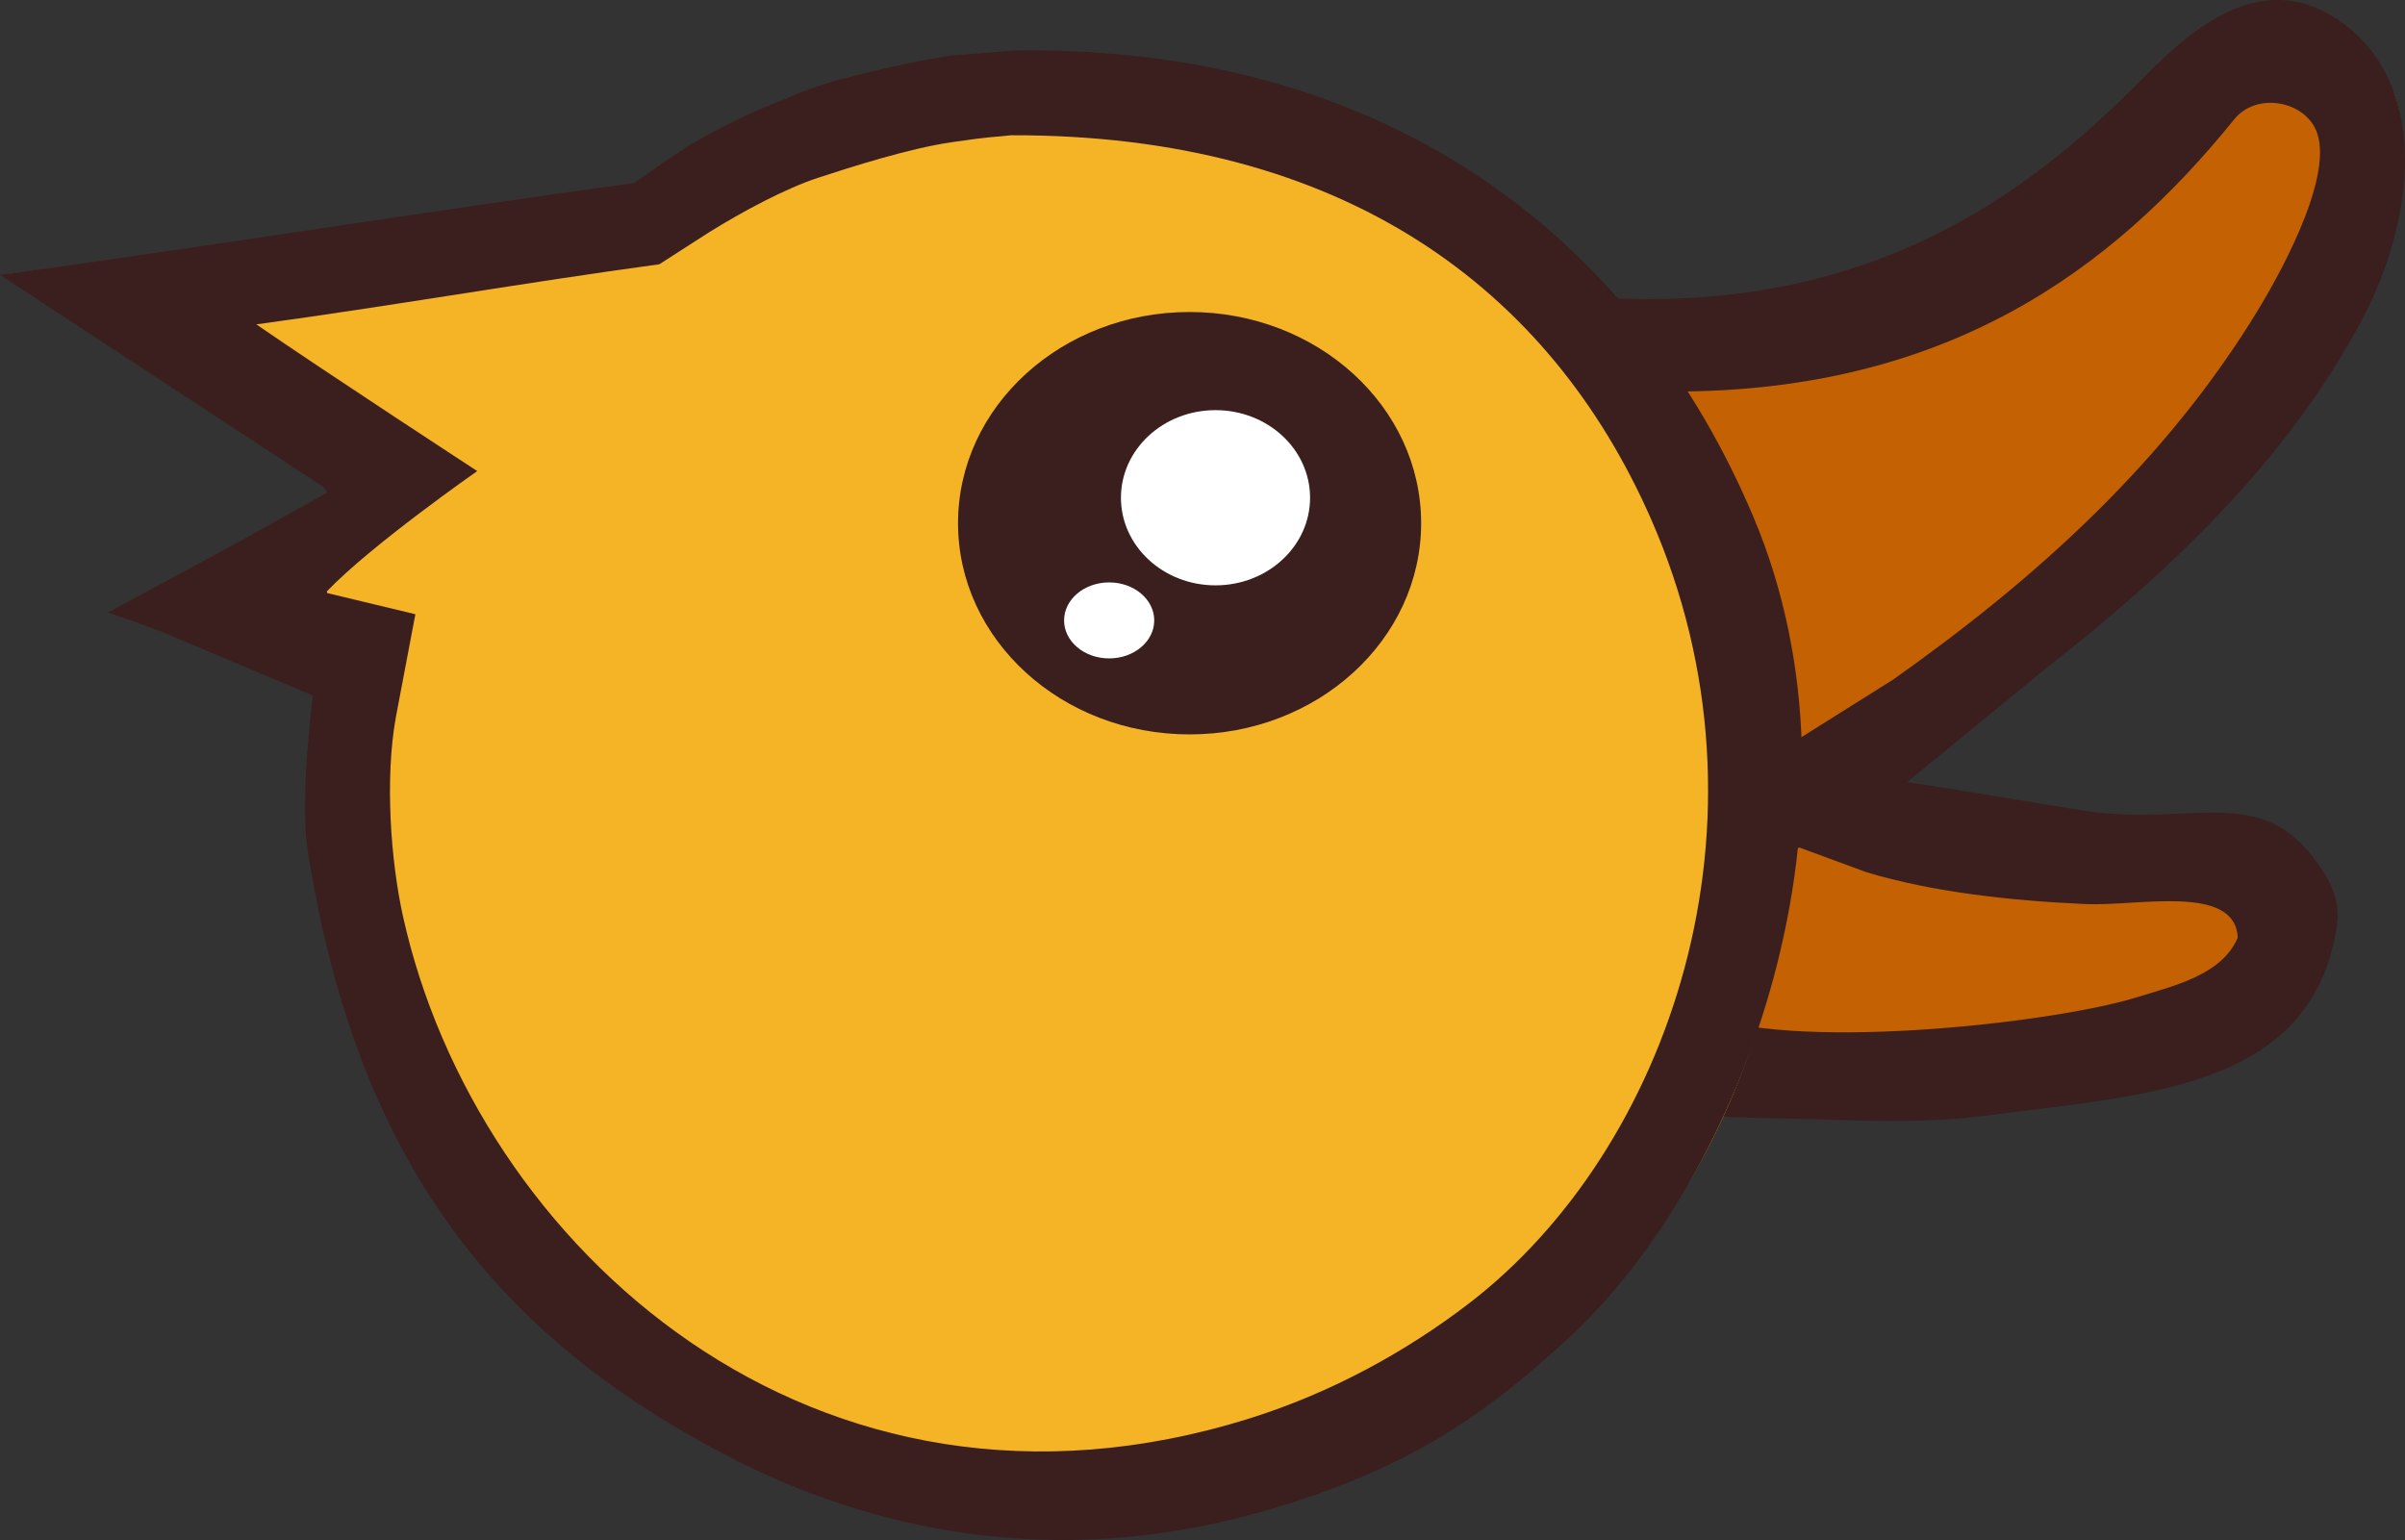 <svg id="_.svg_拷贝" data-name=".svg 拷贝" xmlns="http://www.w3.org/2000/svg" width="1360.62" height="871.341" viewBox="0 0 1360.62 871.341">
  <rect x="0" y="0" width="1360.62" height="871.341" fill="#333333" stroke="none"/>
  <defs>
    <style>
      .cls-1 {
        fill: #c46102;
      }

      .cls-1, .cls-2, .cls-3, .cls-6 {
        fill-rule: evenodd;
      }

      .cls-2, .cls-4 {
        fill: #3a1f1e;
      }

      .cls-3 {
        fill: #f5b426;
      }

      .cls-5, .cls-6 {
        fill: #fff;
      }
    </style>
  </defs>
  <path id="形状_13" data-name="形状 13" class="cls-1" d="M1531,331s167.72,30.122,320-139c0,0,69.72-76.878,126,20,0,0,49.72,109.122-152,286L1697,604s71.72,17.122,132,18,76.22-9.193,104,28-8.11,98.473-61,117-153.63,32.935-272,22-68.29-30.732-70-32" transform="translate(-623 -160.469)"/>
  <path id="形状_14" data-name="形状 14" class="cls-2" d="M1528,580h55c2.6,16.211,16.69,20.749,33,14q39-24.5,78-49c81.06-57.268,154.79-123.729,207-210,8.89-14.7,42-71.826,33-99-6.05-18.277-34.06-24.007-47-8-69.21,85.618-163,154.316-318,154q-19.995,20-40,40,0.495-46.5,1-93c140.06,7.691,229.66-48.646,299-118,26.44-26.443,70.42-73.926,120-37,50,37.237,38.68,113.329,11,166-42.52,80.915-110.47,144.849-180,199q-39,32-78,64c31.56,4.632,64.99,10.616,99,16,60.38,9.56,99.33-15.114,131,27,6.61,8.79,15.79,21.306,13,39-14.48,91.817-107.22,94.838-201,107-26.61,3.451-58.83,3.016-85,2-51.57-2-106.72,1.955-140-23v-6C1537.89,737.192,1528.26,626.857,1528,580Zm53-152v68q-26.49,37.5-53,75,0.495-70.492,1-141Zm-1,163V695c0,9.86-3.09,32.186,2,38,51.2,23.219,201,6.7,249-8,23-7.044,49-13.068,58-34-1.48-30.647-56.28-17.684-86-19-43.63-1.931-87.13-6.946-124-18q-19.005-7-38-14l-9,3c-10.57-3.892-6.19-27.982-3-36v-1C1596.57,611.439,1598.92,604.33,1580,591Z" transform="translate(-623 -160.469)"/>
  <path id="形状_18" data-name="形状 18" class="cls-3" d="M1191.19,191c218.22-3.019,351.01,104.057,415.66,255.18,73.78,172.493,9.85,380.257-99.89,467.834-48.6,38.788-98.02,73.934-165.45,94.386-220.28,66.8-406.42-62-485.72-194.778-27.943-46.787-41.674-101.177-52.661-165.9-5.108-30.093,6.925-68.406.342-93.452L692.052,507.234l118.556-69.478c0-.332,0-0.665-0.007-1l-184.55-120.92,354.694-48.713q16.889-12,33.785-24.017c23.86-14.749,55.31-26.319,83.72-35.058l63.94-14.04Z" transform="translate(-623 -160.469)"/>
  <path id="形状_19" data-name="形状 19" class="cls-2" d="M1197,189c218.76-2.935,354.42,113.32,418,264,70.45,166.96-5.02,372.134-104,464-51.11,47.439-95.97,76.6-175,99-117.48,33.3-220.68,9.54-298-30C903.831,917.388,824.421,817.172,797,641c-4.517-29.023,3-87,3-87l-83-35c-8.561-3.7-33-12-33-12s84.671-45,124-68l-2-3L623,316c119.655-16.332,239.345-35.668,359-52,10.666-8,32-22,32-22s26.45-15.535,52-25c5-2,10.01-4.9,30-11,24.8-6.466,39.87-9.867,64-14Zm-2,48c-11.33,1.333-8.67.267-34,4-24.14,3.557-56.6,14-75,20s-42.83,19.053-62,31q-14,9-28,18c-75.992,10.332-152.008,23.668-228,34,41.663,28.664,125,83,125,83s-60.259,42.059-85,68v1l50,12q-5.5,29-11,58c-6.43,35.28-2.874,82,4,113,41.337,186.431,232.61,361.21,479,284,46.67-14.623,88.88-38.074,124-65,112.7-86.411,178.47-272.184,103-444C1499.88,323.962,1383.32,236.486,1195,237Z" transform="translate(-623 -160.469)"/>
  <ellipse id="椭圆_1" data-name="椭圆 1" class="cls-4" cx="673" cy="296.031" rx="131" ry="119.5"/>
  <ellipse id="椭圆_2" data-name="椭圆 2" class="cls-5" cx="627.5" cy="351.031" rx="25.5" ry="21.5"/>
  <path id="椭圆_2_拷贝" data-name="椭圆 2 拷贝" class="cls-6" d="M1310.67,392.531c29.54,0,53.5,22.192,53.5,49.568s-23.96,49.568-53.5,49.568-53.5-22.193-53.5-49.568S1281.12,392.531,1310.67,392.531Z" transform="translate(-623 -160.469)"/>
</svg>
